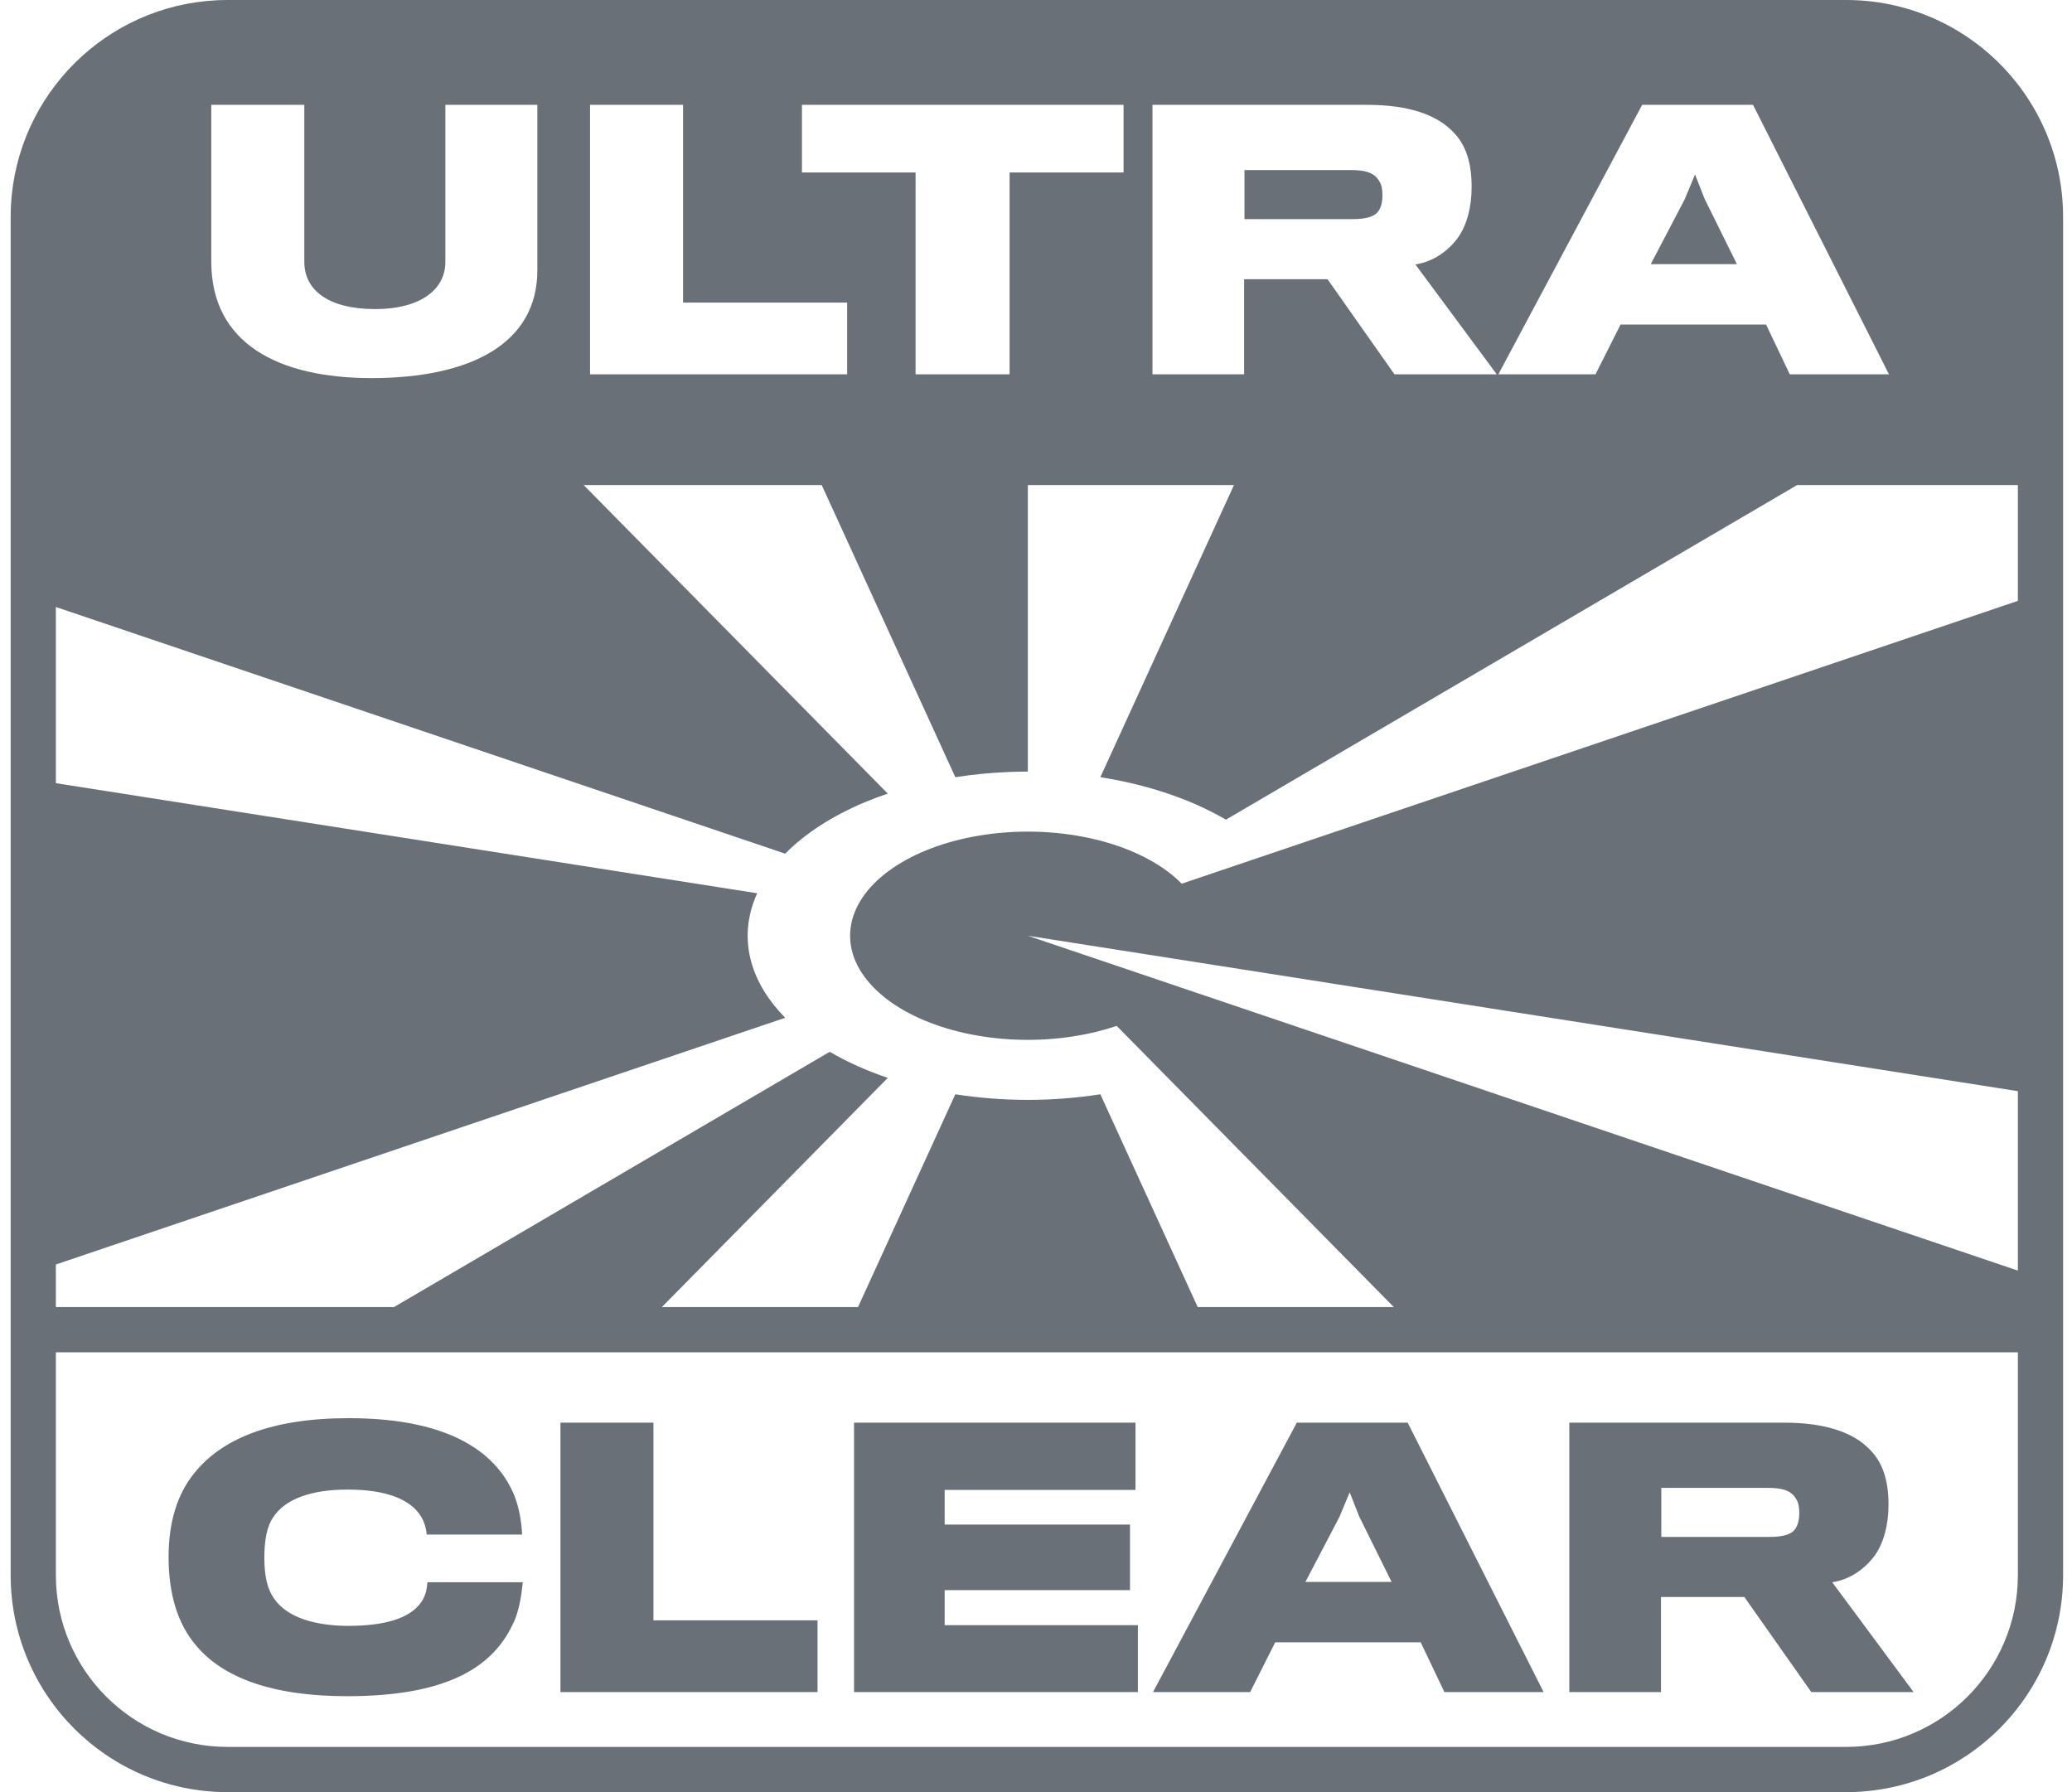 <svg width="74" height="64" viewBox="0 0 74 64" fill="none" xmlns="http://www.w3.org/2000/svg">
<path d="M15.263 56.505H18.671C18.634 56.848 18.561 57.522 18.315 58C17.543 59.655 15.766 60.574 12.395 60.574C9.698 60.574 7.945 59.9 7.001 58.76C6.352 58 6.021 56.946 6.021 55.598C6.021 54.372 6.327 53.355 6.94 52.607C7.921 51.381 9.686 50.645 12.456 50.645C16.232 50.645 17.801 51.994 18.377 53.428C18.573 53.931 18.634 54.495 18.646 54.801H15.239C15.226 54.58 15.141 54.298 14.993 54.09C14.638 53.575 13.854 53.195 12.419 53.195C11.12 53.195 10.176 53.526 9.747 54.2C9.526 54.531 9.441 55.022 9.441 55.634C9.441 56.296 9.551 56.75 9.784 57.081C10.262 57.792 11.328 58.062 12.432 58.062C13.719 58.062 14.638 57.804 15.043 57.216C15.19 57.007 15.251 56.762 15.263 56.505Z" fill="#697077"/>
<path d="M29.197 57.865V60.427H20.016V50.805H23.337V57.865H29.197Z" fill="#697077"/>
<path d="M40.639 60.427V58.037H33.738V56.786H40.357V54.445H33.738V53.207H40.554V50.805H30.502V60.427H40.639Z" fill="#697077"/>
<path fill-rule="evenodd" clip-rule="evenodd" d="M50.74 58.65H45.543L44.648 60.427H41.179L46.315 50.805H50.274L55.129 60.427H51.586L50.74 58.65ZM46.622 56.492H49.699L48.546 54.163L48.203 53.293L47.835 54.176L46.622 56.492Z" fill="#697077"/>
<path fill-rule="evenodd" clip-rule="evenodd" d="M67.447 53.734C67.447 52.864 67.239 52.239 66.797 51.785C66.222 51.172 65.228 50.805 63.709 50.805H56.047V60.427H59.321V57.032H62.299L64.689 60.427H68.343L65.437 56.505C66.087 56.407 66.614 56.014 66.957 55.548C67.263 55.119 67.447 54.482 67.447 53.734ZM64.26 54.041C64.26 54.2 64.236 54.396 64.15 54.543C64.027 54.788 63.709 54.887 63.181 54.887H59.332V53.134H63.12C63.635 53.134 63.978 53.219 64.15 53.538C64.236 53.661 64.26 53.857 64.26 54.041Z" fill="#697077"/>
<path d="M49.373 6.98C49.373 7.14 49.349 7.336 49.263 7.483C49.14 7.728 48.821 7.826 48.294 7.826H44.445V6.073H48.233C48.748 6.073 49.091 6.159 49.263 6.478C49.349 6.6 49.373 6.796 49.373 6.98Z" fill="#697077"/>
<path d="M58.956 9.432H62.032L60.88 7.103L60.537 6.232L60.169 7.115L58.956 9.432Z" fill="#697077"/>
<path fill-rule="evenodd" clip-rule="evenodd" d="M0.421 6.958C0.818 3.05 4.118 0 8.131 0H65.932C70.213 0 73.682 3.47 73.682 7.75V56.25C73.682 60.53 70.213 64 65.932 64H8.131C3.85 64 0.381 60.53 0.381 56.25V7.75C0.381 7.482 0.394 7.218 0.421 6.958ZM1.995 21.677L28.043 30.486C28.753 29.766 29.718 29.14 30.88 28.652C31.147 28.54 31.423 28.436 31.706 28.341L20.846 17.322H29.347L34.119 27.755C34.749 27.656 35.397 27.593 36.054 27.568C36.272 27.56 36.49 27.555 36.709 27.555V17.322H44.07L39.298 27.755C40.033 27.871 40.747 28.035 41.425 28.248C42.297 28.521 43.091 28.867 43.783 29.272L64.183 17.322H72.067V21.458L42.205 31.558C41.578 30.921 40.642 30.407 39.516 30.082C38.39 29.757 37.124 29.634 35.88 29.73C34.635 29.826 33.467 30.136 32.523 30.621C31.579 31.106 30.902 31.744 30.577 32.454C30.252 33.165 30.294 33.916 30.697 34.612C31.101 35.308 31.848 35.919 32.844 36.367C33.84 36.815 35.04 37.079 36.293 37.127C36.989 37.154 37.684 37.113 38.351 37.008C38.884 36.925 39.399 36.8 39.882 36.637L49.779 46.678H42.775L39.298 39.078C37.599 39.345 35.813 39.344 34.119 39.078L30.643 46.678H23.638L31.706 38.493C30.95 38.237 30.253 37.925 29.633 37.561L14.07 46.678H1.995V45.157L28.043 36.347C27.444 35.739 27.033 35.07 26.836 34.372C26.603 33.545 26.676 32.703 27.043 31.9L1.995 27.968V21.677ZM72.067 45.375L36.709 33.417L72.067 38.967V45.375ZM72.067 48.293H1.995V56.25C1.995 59.639 4.742 62.385 8.131 62.385H65.932C69.32 62.385 72.067 59.639 72.067 56.25V48.293ZM19.191 9.653V3.744H15.906V9.358C15.906 10.364 14.974 11.038 13.405 11.038C11.763 11.038 10.868 10.388 10.868 9.346V3.744H7.546V9.346C7.546 12.263 9.936 13.502 13.27 13.502C16.837 13.502 19.191 12.251 19.191 9.653ZM30.255 13.367V10.805H24.395V3.744H21.073V13.367H30.255ZM40.127 3.744V6.159H36.057V13.367H32.699V6.159H28.641V3.744H40.127ZM52.559 6.674C52.559 5.804 52.351 5.178 51.91 4.725C51.335 4.112 50.341 3.744 48.821 3.744H41.16V13.367H44.433V9.971H47.412L49.802 13.367H53.455L50.55 9.444C51.2 9.346 51.726 8.954 52.069 8.488C52.376 8.059 52.559 7.422 52.559 6.674ZM63.074 11.589H57.877L56.983 13.367H53.513L58.649 3.744H62.608L67.463 13.367H63.92L63.074 11.589Z" fill="#697077"/>
</svg>
